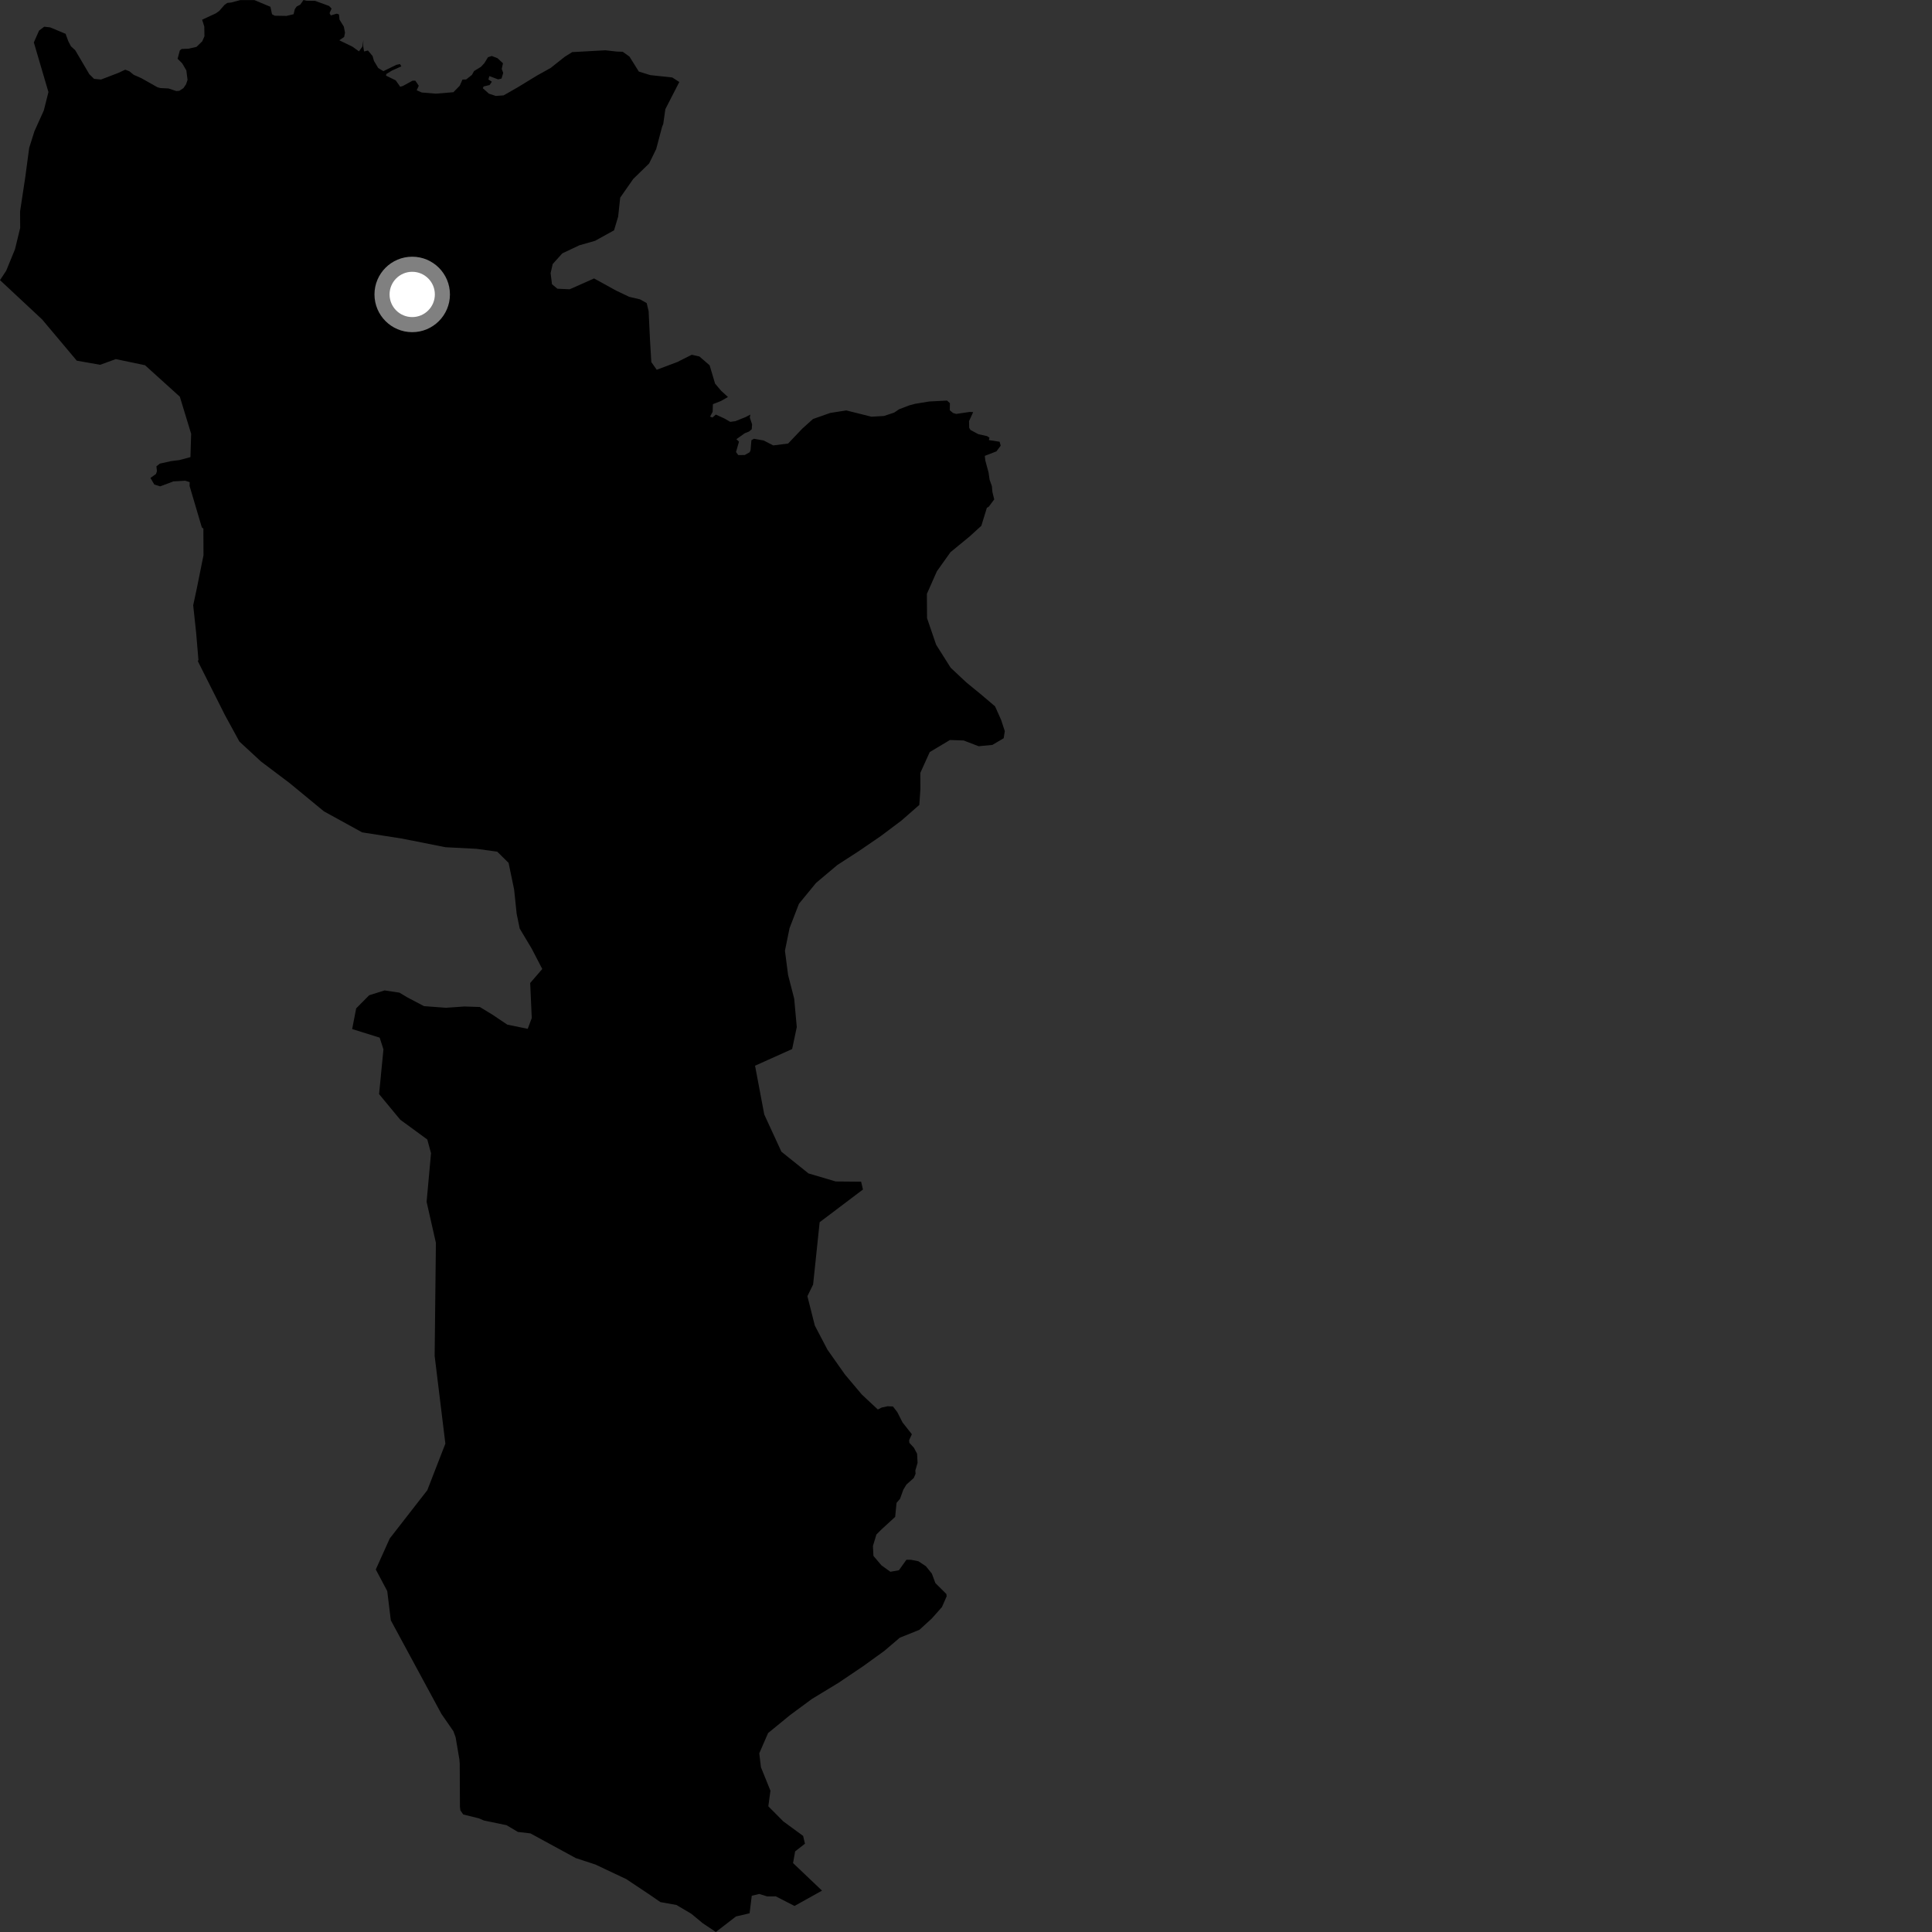 <?xml version="1.0" encoding="utf-8" ?>
<svg baseProfile="full" height="1024" version="1.1" width="1024" xmlns="http://www.w3.org/2000/svg" xmlns:ev="http://www.w3.org/2001/xml-events" xmlns:xlink="http://www.w3.org/1999/xlink"><rect width="100%" height="100%" fill="#333333" stroke="none"/><defs /><polygon fill="black" points="192.588,21.208 192.104,24.626 190.263,27.223 186.802,24.737 179.863,21.363 182.419,19.579 182.852,17.297 182.219,14.09 179.954,10.403 179.668,7.674 178.516,7.231 175.334,8.16 174.67,6.998 175.733,4.537 174.426,3.165 166.987,0.447 162.448,0.39 160.866,0.0 159.13,2.474 157.242,3.455 156.248,4.892 155.616,7.543 151.852,8.433 145.631,8.334 144.19,7.555 143.309,3.593 134.844,0.051 127.32,0.061 122.614,1.323 120.457,1.55 118.967,2.62 116.169,5.824 114.288,7.133 107.131,10.452 108.275,14.045 108.36,19.227 107.186,21.913 104.132,24.863 99.819,25.815 96.273,25.946 95.327,26.718 94.126,31.141 96.577,33.583 98.771,37.334 99.401,42.33 98.628,44.634 97.26,46.687 95.067,48.13 93.46,48.26 89.311,46.891 84.967,46.668 83.473,46.256 74.932,41.443 70.845,39.633 68.582,37.783 66.376,36.936 62.704,38.652 53.536,42.152 49.849,41.802 47.34,39.31 39.869,26.616 37.606,24.541 36.22,21.899 34.758,17.919 26.581,14.513 23.447,14.159 20.725,16.186 17.929,22.487 25.673,48.809 23.215,58.556 18.244,69.582 15.468,78.391 13.366,94.111 10.643,112.033 10.693,120.82 7.934,132.147 3.289,143.484 0.0,148.472 22.307,169.294 40.691,191.158 53.064,193.35 61.378,190.331 76.874,193.581 95.315,210.263 101.315,229.936 100.937,242.285 95.052,243.851 90.764,244.384 84.722,245.725 82.908,247.167 83.187,249.746 82.658,251.234 79.737,253.316 81.783,256.808 84.906,257.775 91.88,255.159 98.129,254.79 100.533,255.535 100.474,257.542 106.983,279.544 107.793,280.184 107.856,294.295 104.287,312.001 102.394,320.809 103.956,335.325 105.173,349.742 104.874,350.471 119.2,378.971 126.874,393.03 138.325,403.606 153.563,415.094 171.671,430.019 191.942,441.17 213.095,444.472 236.127,449.043 252.509,449.887 263.539,451.399 269.558,457.339 272.495,471.457 273.84,484.326 275.462,492.17 281.825,502.816 287.413,513.58 281.012,521.013 281.842,539.603 279.701,545.298 268.876,543.077 260.976,537.781 254.323,533.73 246.14,533.461 236.383,534.145 224.711,533.27 215.859,528.613 211.744,526.135 203.842,524.94 195.665,527.509 188.779,534.461 186.654,545.417 201.236,549.97 203.234,556.185 200.922,579.904 212.126,593.455 226.466,603.949 228.451,611.202 226.111,636.993 231.036,658.732 230.369,718.626 236.055,765.162 226.487,789.829 206.578,815.419 199.174,831.859 205.244,843.291 207.14,858.796 233.963,908.406 240.314,917.578 241.49,920.789 243.495,932.57 243.664,934.882 243.776,957.716 244.011,959.556 245.545,961.716 253.807,963.755 256.47,964.9 268.54,967.41 274.45,970.952 281.153,971.744 305.158,984.82 315.565,988.23 331.992,995.994 343.682,1003.786 350.017,1008.147 358.521,1009.675 366.432,1014.345 372.44,1019.334 379.408,1024.0 390.071,1015.77 397.306,1014.076 398.443,1004.79 402.411,1003.837 406.645,1005.145 411.201,1005.114 421.107,1010.198 435.684,1002.074 420.33,987.464 421.438,981.275 426.649,977.197 425.664,973.059 415.168,965.378 407.224,957.371 408.346,949.118 403.317,936.67 402.434,929.284 407.095,918.57 418.712,909.063 430.334,900.481 444.493,891.88 457.71,882.966 468.719,875.003 476.905,868.016 487.317,863.829 493.914,857.799 499.253,851.768 501.748,846.088 501.594,844.855 495.769,839.072 493.914,834.061 490.74,830.119 486.766,827.487 482.795,826.714 480.408,826.722 476.435,832.269 471.938,833.072 467.174,829.655 462.938,824.65 462.671,819.382 464.525,813.307 467.175,810.657 474.454,803.978 475.183,796.575 477.042,794.394 478.76,789.615 480.386,786.881 484.309,783.379 485.283,781.112 485.147,779.378 486.332,775.373 486.078,770.506 484.392,767.335 481.981,764.723 481.843,763.379 483.311,760.184 478.353,753.915 475.597,748.46 473.274,745.458 470.428,745.346 467.344,746.015 465.263,747.058 456.767,739.109 447.844,728.514 438.59,715.395 431.874,702.578 427.94,687.001 430.968,680.82 434.428,647.805 457.392,630.459 456.409,626.32 442.951,626.202 428.507,621.933 414.167,610.428 405.073,590.708 400.194,564.848 419.851,556.012 422.307,544.373 420.939,529.305 417.701,516.774 416.037,503.906 418.473,491.952 423.445,479.039 432.529,467.962 443.836,458.449 455.177,451.118 466.816,443.15 477.831,434.879 487.264,426.618 487.838,418.137 487.791,409.651 492.774,398.617 503.485,392.223 510.763,392.465 518.69,395.519 525.972,394.817 531.962,391.296 532.571,387.532 530.621,381.582 527.414,374.393 520.096,368.179 512.148,361.672 503.868,353.907 496.182,341.733 491.357,327.653 491.27,314.776 496.567,302.793 503.774,292.671 513.845,284.401 520.133,278.678 523.06,269.142 524.054,268.582 526.962,264.688 525.995,260.742 525.717,257.673 524.506,254.253 523.956,250.427 522.25,244.123 521.96,241.627 528.133,239.234 530.393,236.207 529.803,234.122 524.141,233.265 524.428,231.994 523.217,231.163 518.563,230.124 514.361,227.884 513.688,226.723 513.608,223.201 515.801,218.434 514.043,218.325 506.814,219.383 505.121,218.885 503.411,217.444 503.478,213.677 501.933,212.307 492.528,212.798 484.977,214.031 481.803,214.896 476.52,216.93 473.92,218.69 468.485,220.481 461.852,220.858 448.553,217.536 440.036,218.868 430.884,222.088 425.244,227.165 417.717,235.081 409.828,236.079 404.728,233.453 399.603,232.568 398.265,233.304 397.807,238.62 397.322,239.708 394.714,241.181 391.279,241.194 390.115,239.575 391.675,234.086 390.296,232.786 394.756,229.622 397.043,228.705 398.442,227.497 398.62,224.907 397.416,221.321 397.697,219.742 395.189,221.06 389.746,223.227 387.056,223.594 383.997,221.834 379.416,219.736 377.632,221.274 376.344,220.832 377.718,218.285 377.86,214.209 382.112,212.542 385.835,210.428 382.186,207.086 379.012,203.33 376.116,193.616 370.716,188.945 366.617,188.031 359.078,191.838 348.08,195.986 345.218,191.922 344.519,180.31 343.784,164.923 342.748,160.642 339.221,158.66 333.459,157.317 326.57,154.026 314.867,147.584 301.945,153.326 295.415,153.031 292.555,150.623 291.844,144.744 292.943,139.938 298.022,134.299 307.064,130.016 315.417,127.628 325.458,122.07 327.633,114.812 328.723,104.75 335.635,94.842 344.058,86.634 347.8,78.979 350.93,67.175 351.531,65.739 352.65,57.857 360.047,43.46 356.318,41.061 344.673,39.811 338.598,37.929 333.609,29.976 330.033,27.433 326.824,27.321 320.891,26.655 303.285,27.619 299.397,30.036 291.889,35.994 284.495,40.12 274.769,46.061 266.915,50.558 262.765,50.85 259.13,49.645 255.919,46.772 256.337,45.818 259.488,45.083 260.708,43.316 258.866,42.141 259.379,40.328 264.004,42.079 265.825,41.628 266.704,38.626 265.937,36.546 266.587,33.545 263.733,30.874 260.65,29.677 258.644,30.323 256.744,33.443 254.879,35.448 251.286,37.638 250.12,39.701 247.065,42.112 245.118,42.175 243.664,45.445 240.317,48.87 231.008,49.644 223.531,49.023 220.862,47.853 221.957,45.454 220.132,42.754 218.626,42.783 213.54,45.564 212.121,45.982 209.741,42.59 204.609,40.105 204.752,39.245 207.691,37.429 212.716,35.17 212.008,33.967 210.107,34.347 203.205,37.71 200.464,36.049 198.237,32.33 197.463,29.686 195.017,26.766 192.963,27.278 192.501,24.388 192.588,21.208" /><circle cx="218.48" cy="156.058" fill="rgb(100%,100%,100%)" r="16" stroke="grey" stroke-width="8" /></svg>